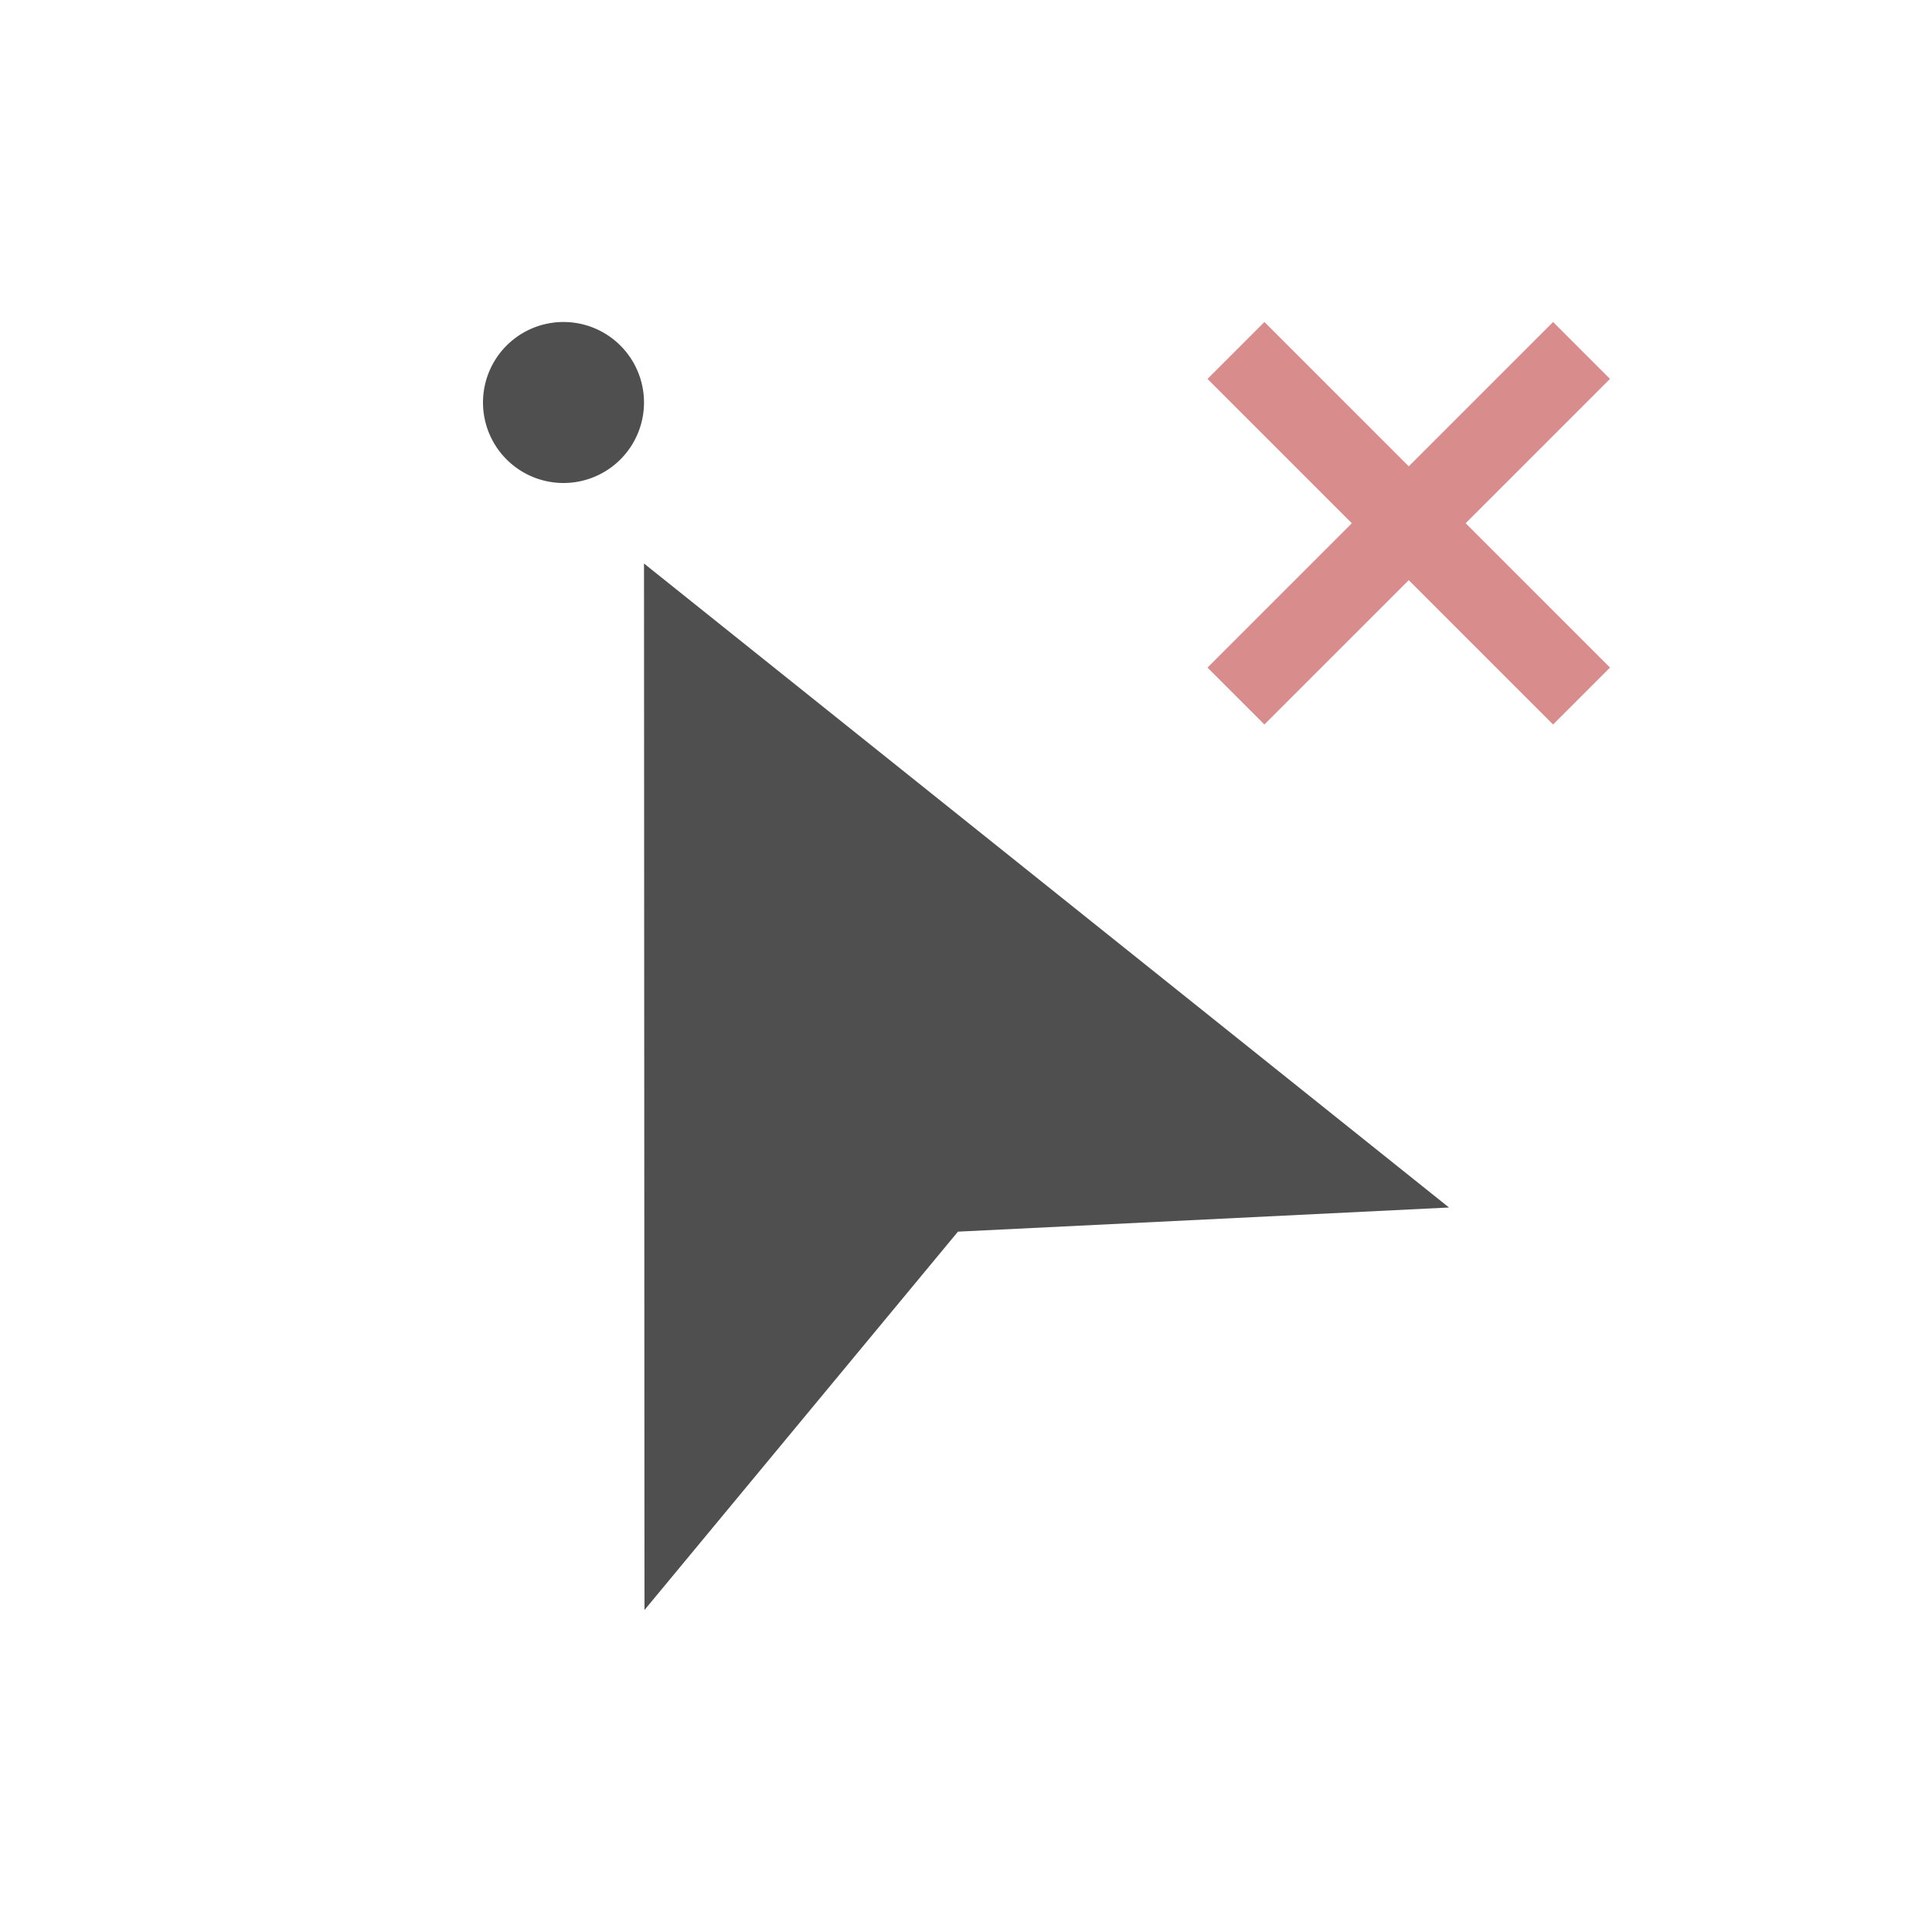 <svg xmlns="http://www.w3.org/2000/svg" viewBox="0 0 24 24">
    <path d="M6 3a1 1 0 0 0-1 1 1 1 0 0 0 1 1 1 1 0 0 0 1-1 1 1 0 0 0-1-1zm1 3 .006 13 3.894-4.7L17 14 7 6z" style="fill:currentColor;fill-opacity:1;stroke:none;color:#050505;opacity:.7" transform="translate(1 1)"/>
    <path d="M14.707 3 14 3.707 15.793 5.5 14 7.293l.707.707L16.5 6.207 18.293 8 19 7.293 17.207 5.5 19 3.707 18.293 3 16.5 4.793 14.707 3z" style="fill:#d98c8c;fill-opacity:1;stroke:none" transform="translate(1 1)"/>
</svg>

